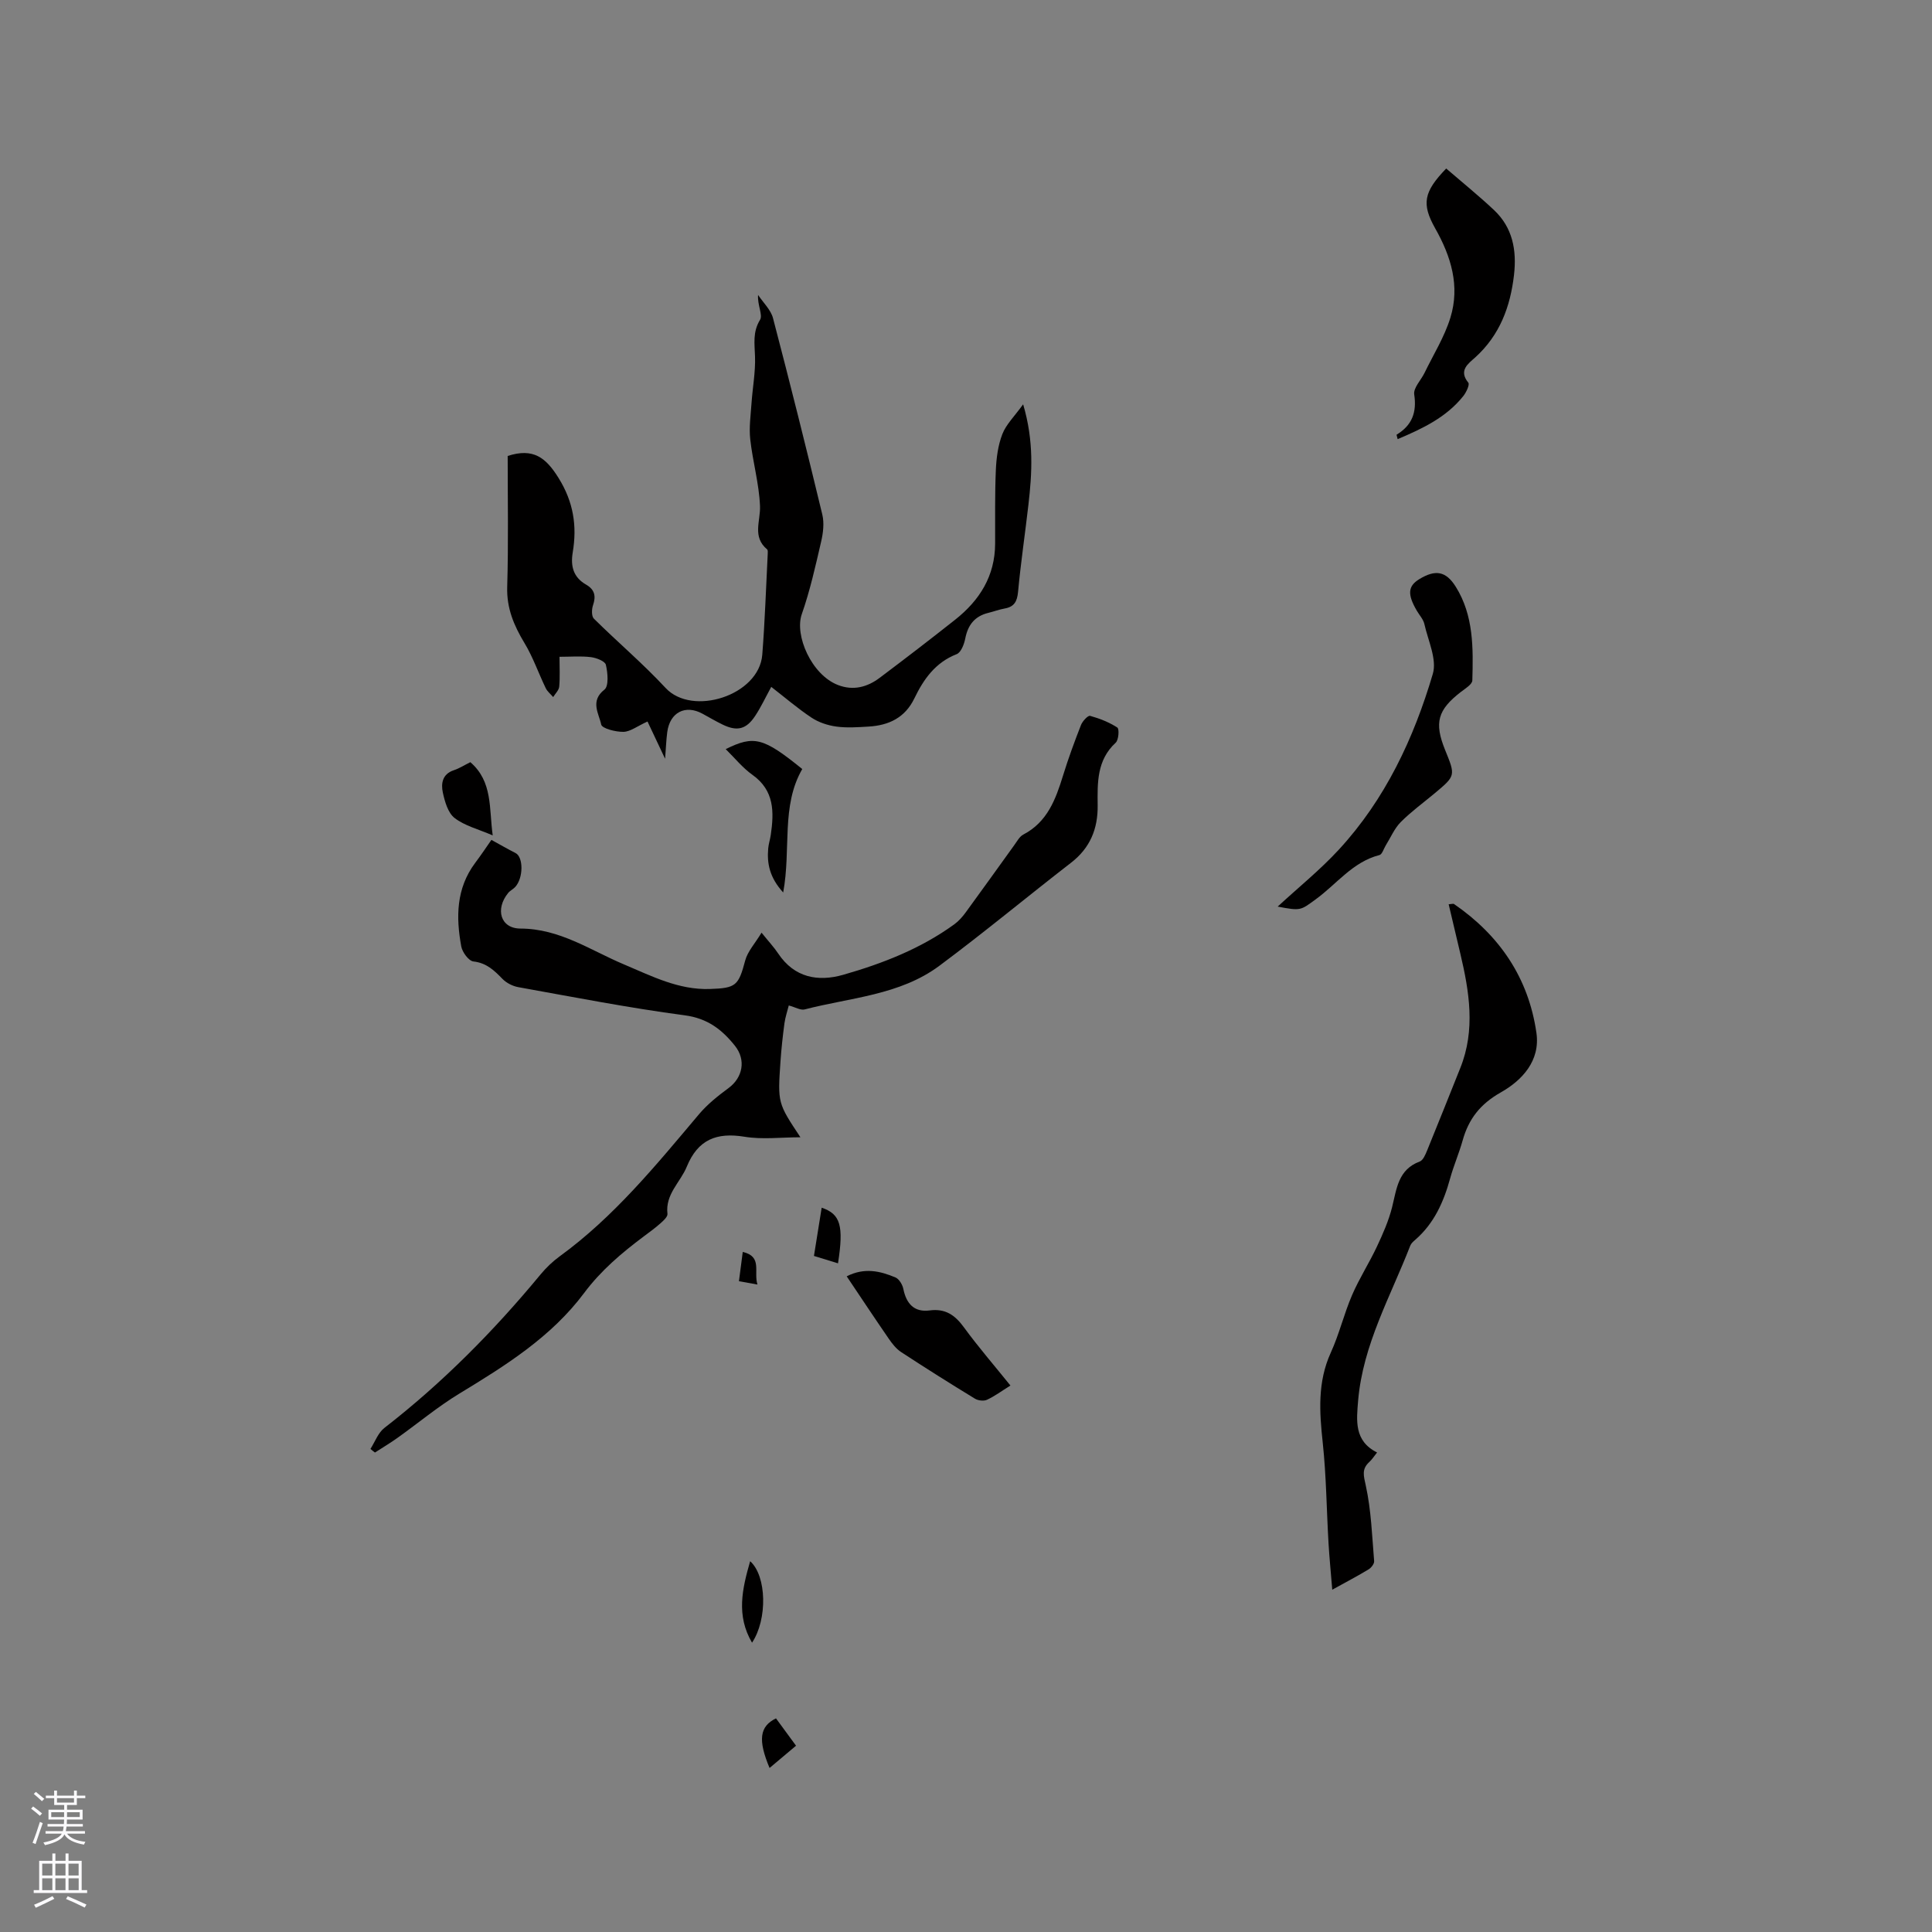 <svg enable-background="new 0 0 400 400" viewBox="0 0 400 400" xmlns="http://www.w3.org/2000/svg"><rect x="0" y="0" width="400" height="400" fill="#808080" stroke="none"/><g fill="#010000"><path d="m76.7 299.98c.94-1.47 1.58-3.33 2.88-4.34 12.04-9.34 22.67-20.08 32.36-31.81 1.14-1.37 2.47-2.65 3.91-3.7 11.28-8.2 19.98-18.9 28.87-29.44 1.74-2.06 3.93-3.81 6.12-5.42 2.93-2.16 3.66-5.81 1.33-8.74-2.68-3.36-5.68-5.7-10.41-6.32-11.54-1.53-22.99-3.77-34.45-5.83-1.16-.21-2.43-.85-3.25-1.68-1.72-1.77-3.31-3.33-6.04-3.64-.98-.11-2.3-1.91-2.52-3.11-1.11-6.05-1.07-12.01 2.87-17.28 1.27-1.69 2.44-3.45 3.37-4.78 1.77.97 3.36 1.89 4.99 2.72 1.66.83 1.65 5.19-.08 7.05-.43.46-1.06.74-1.45 1.23-2.71 3.34-1.6 7.35 2.56 7.36 8.13.02 14.45 4.48 21.4 7.41 5.75 2.42 11.32 5.32 17.84 5.1 5.4-.18 5.9-.7 7.29-5.91.5-1.87 2-3.47 3.38-5.75 1.53 1.9 2.6 3.04 3.45 4.32 3.35 5.01 8.24 5.89 13.46 4.4 8.15-2.33 16.06-5.41 23.01-10.46.92-.67 1.7-1.57 2.38-2.5 3.38-4.62 6.7-9.28 10.05-13.92.56-.77 1.06-1.74 1.84-2.15 4.99-2.6 6.71-7.3 8.23-12.22 1.09-3.54 2.37-7.02 3.72-10.47.31-.79 1.44-2.01 1.88-1.89 1.97.54 3.94 1.32 5.64 2.42.43.28.28 2.56-.33 3.13-3.93 3.62-3.79 8.3-3.74 12.97.06 4.86-1.55 8.82-5.5 11.88-9.13 7.07-18.02 14.46-27.28 21.35-8.19 6.09-18.41 6.57-27.88 9.03-.84.22-1.92-.45-3.29-.82-.28 1.13-.72 2.4-.9 3.7-.35 2.62-.64 5.26-.82 7.9-.59 8.61-.57 8.61 4.13 15.69-3.97 0-7.86.5-11.58-.11-5.79-.95-9.65.59-11.95 6.2-1.33 3.24-4.48 5.7-4 9.76.07.59-.8 1.39-1.4 1.92-1.1.99-2.31 1.86-3.5 2.75-4.58 3.43-8.86 7.04-12.36 11.73-6.78 9.08-16.25 15.01-25.81 20.81-4.48 2.72-8.54 6.12-12.82 9.17-1.51 1.08-3.11 2.03-4.67 3.04-.33-.23-.63-.49-.93-.75z"/><path d="m105.11 94.4c5.32-1.72 7.92.35 10.54 4.57 3.1 4.99 3.84 9.93 2.93 15.38-.49 2.93.15 5.19 2.78 6.7 1.75 1.01 2.07 2.36 1.42 4.25-.29.84-.33 2.29.18 2.79 4.89 4.84 10.17 9.31 14.84 14.34 5.53 5.97 19.35 1.57 20.02-6.87.55-6.95.77-13.93 1.13-20.9.02-.31.05-.77-.13-.92-3.12-2.61-1.34-5.87-1.47-8.99-.19-4.62-1.51-9.18-2.02-13.79-.27-2.44.09-4.96.26-7.44.22-3.23.84-6.47.73-9.69-.08-2.65-.52-5.07 1.04-7.62.61-.99-.57-3.07-.41-5.15 1.06 1.6 2.64 3.07 3.1 4.83 3.54 13.51 6.93 27.06 10.2 40.64.42 1.75.18 3.8-.24 5.6-1.17 5.05-2.3 10.15-4.01 15.03-1.53 4.38 2 12.53 7.48 14.66 3.17 1.23 6.09.45 8.67-1.5 5.25-3.95 10.47-7.95 15.62-12.03 5.05-4 8.24-9.04 8.26-15.73.02-5.09-.07-10.18.15-15.26.11-2.5.45-5.12 1.35-7.43.78-2.01 2.49-3.65 4.3-6.16 2.26 7.64 1.85 14.23 1.09 20.82-.69 6-1.58 11.98-2.14 17.99-.19 2.02-.79 3.12-2.8 3.47-1.14.2-2.24.63-3.37.9-2.8.69-4.21 2.49-4.76 5.29-.23 1.19-.88 2.91-1.79 3.26-4.41 1.72-6.84 5.19-8.75 9.15-1.94 4.02-5.3 5.59-9.47 5.84-2.22.13-4.48.3-6.67 0-1.78-.24-3.66-.86-5.14-1.84-2.88-1.91-5.52-4.19-8.35-6.38-1.19 2.18-2.12 4.18-3.33 6.01-1.84 2.79-3.73 3.25-6.71 1.81-1.43-.69-2.8-1.5-4.19-2.26-3.55-1.94-6.75-.3-7.3 3.79-.21 1.55-.26 3.12-.45 5.53-1.47-3.1-2.57-5.44-3.64-7.71-2.17.99-3.57 2.11-4.98 2.14-1.61.03-4.44-.69-4.61-1.52-.46-2.24-2.36-4.85.67-7.22.93-.73.69-3.48.3-5.14-.18-.76-1.98-1.45-3.12-1.59-2.07-.25-4.19-.07-6.48-.07 0 2.25.12 4.23-.06 6.18-.07.75-.81 1.44-1.25 2.16-.52-.61-1.2-1.14-1.54-1.84-1.5-3.1-2.63-6.41-4.4-9.34-2.18-3.62-3.7-7.18-3.58-11.57.27-9.05.1-18.15.1-27.17z"/><path d="m285.11 300.72c-.68.85-1.07 1.48-1.6 1.96-1.64 1.49-1.18 2.85-.73 4.93 1.11 5.08 1.29 10.38 1.72 15.6.05.54-.59 1.37-1.13 1.7-2.24 1.36-4.57 2.58-7.54 4.22-.29-3.54-.59-6.56-.77-9.58-.41-6.95-.46-13.93-1.2-20.84-.69-6.4-1.11-12.57 1.67-18.67 1.75-3.84 2.73-8.02 4.4-11.9 1.48-3.44 3.54-6.63 5.14-10.03 1.24-2.64 2.44-5.36 3.15-8.18.95-3.8 1.23-7.78 5.72-9.45.7-.26 1.17-1.42 1.52-2.26 2.33-5.68 4.58-11.38 6.87-17.08 3.18-7.91 1.88-15.82.01-23.73-.8-3.37-1.6-6.74-2.41-10.19.69-.05.95-.15 1.08-.07 9.45 6.49 15.45 15.29 17.09 26.69.83 5.8-2.99 9.85-7.36 12.32-4.28 2.42-6.67 5.5-7.92 9.97-.74 2.64-1.85 5.19-2.58 7.83-1.34 4.88-3.32 9.34-7.24 12.74-.4.34-.84.74-1.02 1.2-4.08 10.52-9.8 20.49-10.79 32.04-.34 4.13-.88 8.4 3.92 10.78z"/><path d="m299.42 34.89c3.4 2.93 6.76 5.65 9.9 8.6 3.87 3.64 4.72 8.32 4.14 13.42-.76 6.6-2.94 12.47-8.02 17.08-1.4 1.27-3.54 2.67-1.44 5.24.32.4-.43 2.01-1.04 2.77-3.54 4.44-8.46 6.74-13.59 8.92-.14-.59-.26-.9-.21-.93 3.18-1.93 4.2-4.59 3.64-8.33-.2-1.35 1.4-2.95 2.13-4.45 1.83-3.78 4.12-7.43 5.35-11.41 2.03-6.55.16-12.7-3.15-18.54-2.84-5.06-2.38-7.53 2.29-12.37z"/><path d="m264.53 187.7c4.34-4.01 8.81-7.61 12.66-11.79 9.6-10.41 15.5-22.99 19.46-36.39.89-3.01-.98-6.88-1.75-10.32-.22-.98-1.03-1.84-1.56-2.75-1.99-3.42-1.85-5.1.52-6.55 3.3-2.01 5.49-1.7 7.54 1.58 3.72 5.95 3.62 12.72 3.43 19.39-.02.82-1.45 1.68-2.35 2.37-4.84 3.74-5.58 6.38-3.28 12.05 2.17 5.32 2.17 5.33-2.16 8.95-2.36 1.97-4.87 3.79-7.03 5.96-1.32 1.33-2.09 3.21-3.11 4.84-.43.69-.73 1.84-1.3 1.99-5.56 1.42-8.86 6.02-13.19 9.16-3.16 2.3-3.06 2.43-7.88 1.51z"/><path d="m209.2 286.86c-1.82 1.13-3.26 2.21-4.86 2.95-.67.31-1.83.17-2.49-.23-5.15-3.14-10.26-6.36-15.3-9.66-1.02-.67-1.83-1.73-2.54-2.75-2.92-4.24-5.77-8.54-8.71-12.92 3.68-1.88 6.95-1.09 10.09.23.76.32 1.46 1.49 1.64 2.39.62 3.05 2.24 4.86 5.44 4.44 3.26-.43 5.25.96 7.1 3.5 2.97 4.07 6.29 7.9 9.63 12.05z"/><path d="m162.15 184.78c-2.81-3.1-3.38-5.99-3.1-9.13.08-.94.4-1.86.53-2.79.69-4.74.77-9.2-3.81-12.45-2.03-1.44-3.65-3.48-5.52-5.31 5.87-2.91 7.8-2.4 15.85 4.12-4.43 7.68-2.28 16.54-3.95 25.56z"/><path d="m102.01 172.96c-3.01-1.3-5.81-1.99-7.89-3.6-1.38-1.07-2.03-3.4-2.44-5.29-.39-1.84-.11-3.81 2.27-4.6 1.18-.39 2.25-1.09 3.43-1.67 4.67 4.04 3.85 9.55 4.63 15.16z"/><path d="m155.31 323.23c3.44 3.07 3.61 12.05.39 16.87-3.32-5.66-2.03-11.14-.39-16.87z"/><path d="m173.5 261.56c-1.71-.53-3.2-.98-4.98-1.53.55-3.42 1.07-6.68 1.6-9.99 3.9 1.32 4.59 3.72 3.38 11.52z"/><path d="m164.81 361.43c-1.9 1.61-3.66 3.08-5.48 4.61-2.43-5.79-2.08-8.61 1.33-10.27 1.33 1.82 2.69 3.68 4.15 5.66z"/><path d="m156.82 265.95c-1.61-.29-2.61-.47-3.83-.69.27-2.11.52-3.95.79-6.06 4.13.96 2.21 4.08 3.04 6.75z"/></g><path d="m6.44 374.46.42-.45c.65.47 1.27.95 1.85 1.44l-.45.49c-.65-.56-1.25-1.06-1.82-1.48m.93 7.33-.63-.26c.55-1.36 1.05-2.8 1.52-4.33.19.1.38.19.59.27-.46 1.29-.95 2.73-1.48 4.32m-.38-10.38.44-.42c.43.34 1.01.82 1.74 1.44l-.49.49c-.53-.51-1.09-1.01-1.69-1.51m2.5.35h1.72v-1.04h.59v1.04h3.52v-1.04h.59v1.04h1.75v.53h-1.75v1.42h-2.03v.97h3.22v2.03h-3.24c0 .35-.01.66-.03.93h3.32v.53h-3.37c-.03.27-.08.58-.15.94h3.96v.53h-3.71c.67.92 1.93 1.48 3.79 1.68-.13.24-.23.44-.29.59-2.13-.38-3.48-1.08-4.04-2.12-.43.97-1.77 1.72-4.03 2.23-.09-.19-.2-.37-.33-.55 2.1-.42 3.37-1.03 3.81-1.83h-3.36v-.53h3.58c.08-.29.13-.61.16-.94h-3.33v-.53h3.39c.02-.27.04-.58.04-.93h-3.23v-2.03h3.25v-.97h-2.07v-1.42h-1.73zm1.12 3.44v1h2.65c.01-.3.02-.44.01-.4v-.25-.35zm1.19-2h3.52v-.91h-3.52zm4.71 2h-2.63v.59c0 .15-.01.28-.01.4h2.64z" fill="#fbfafc"/><path d="m13.56 383.74h.63v1.52h2.72v6.07h1.13v.6h-11.06v-.6h1.13v-6.07h2.73v-1.52h.63v1.52h2.1v-1.52zm-2.69 8.83.38.56c-1.24.63-2.53 1.25-3.85 1.85-.1-.21-.21-.42-.34-.63 1.36-.55 2.63-1.15 3.81-1.78m-2.13-4.27h2.1v-2.45h-2.1zm0 3.04h2.1v-2.46h-2.1zm2.72-3.04h2.1v-2.45h-2.1zm0 3.04h2.1v-2.46h-2.1zm6.07 3.6c-1.41-.71-2.7-1.3-3.86-1.78l.35-.56c1.45.62 2.75 1.19 3.88 1.72zm-1.25-9.09h-2.1v2.45h2.1zm-2.09 5.49h2.1v-2.46h-2.1z" fill="#fbfafc"/></svg>